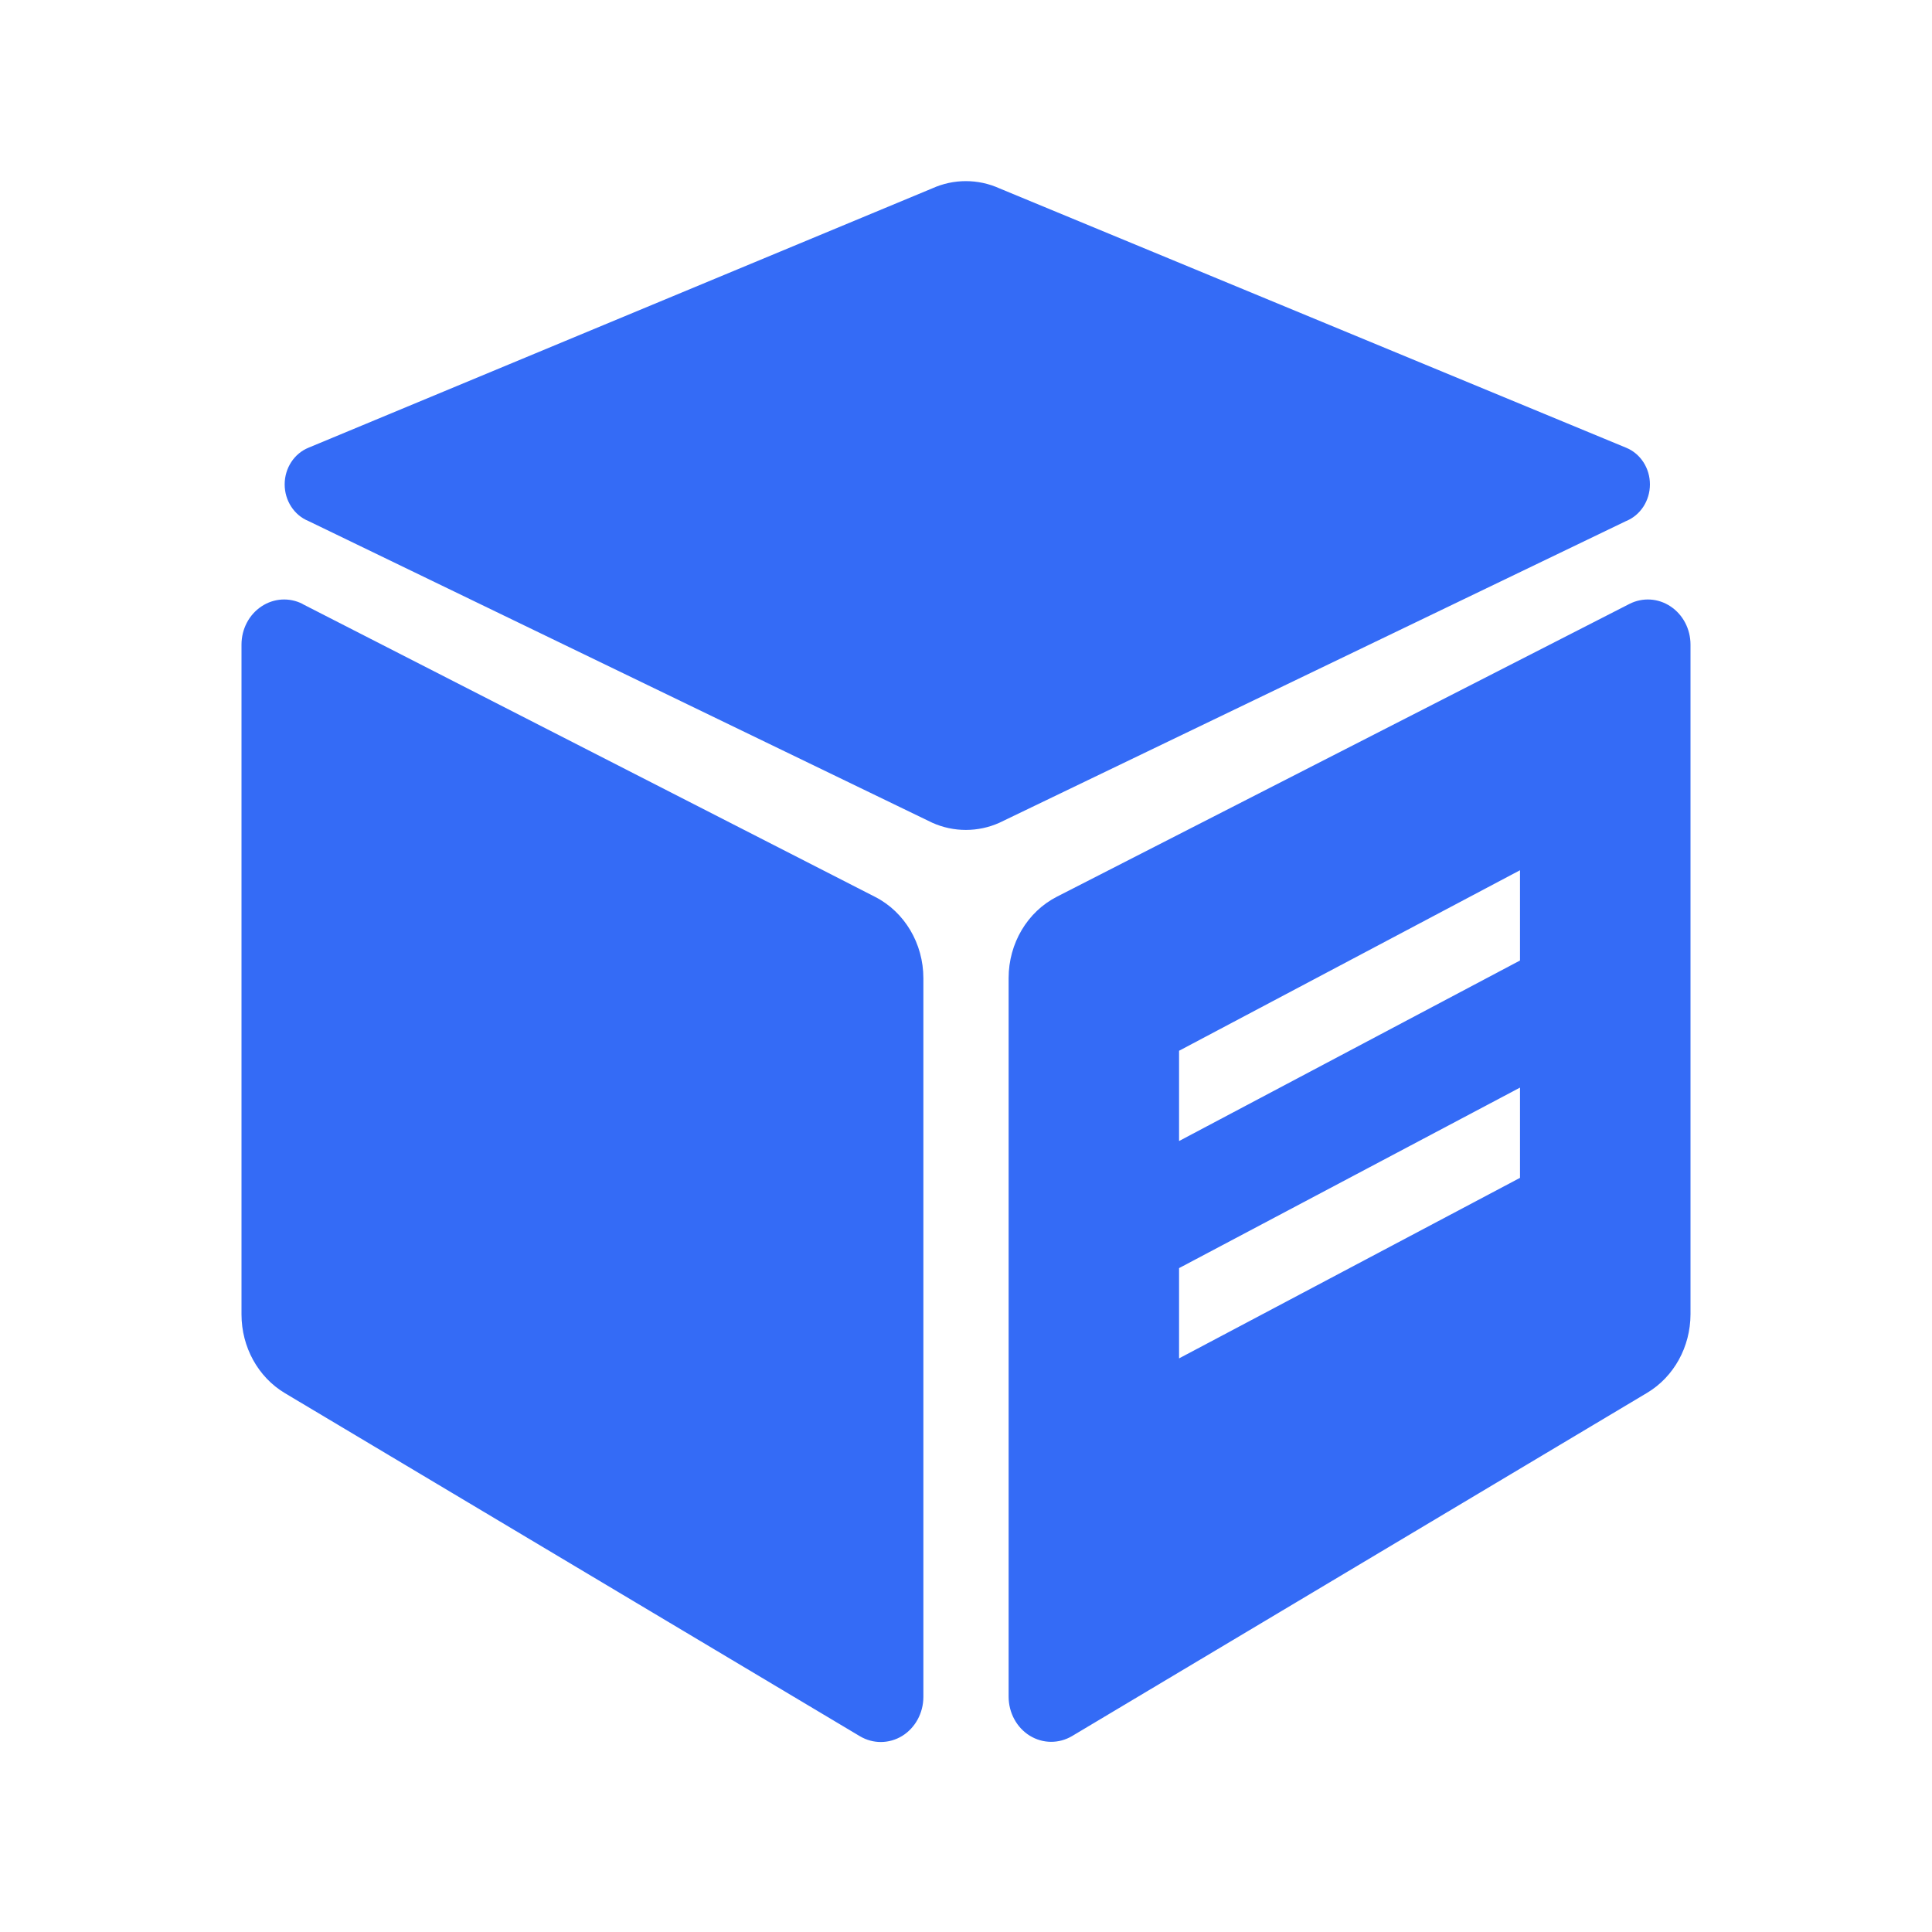 <!--?xml version="1.0" encoding="UTF-8"?-->
<svg width="32px" height="32px" viewBox="0 0 32 32" version="1.1" xmlns="http://www.w3.org/2000/svg" xmlns:xlink="http://www.w3.org/1999/xlink">
    <title>431.登陆页配置@1x</title>
    <g id="431.登陆页配置" stroke="none" stroke-width="1" fill="none" fill-rule="evenodd">
        <g id="编组" transform="translate(4, 3)" fill="#000000" fill-rule="nonzero">
            <path d="M22.988,7.003 L13.504,11.853 C13.016,12.103 12.706,12.626 12.706,13.199 L12.706,25.102 C12.706,25.368 12.839,25.614 13.055,25.748 C13.272,25.882 13.539,25.884 13.758,25.754 L23.281,20.07 C23.725,19.805 23.999,19.308 24,18.769 L24,7.676 C24,7.419 23.875,7.18 23.669,7.044 C23.464,6.907 23.206,6.892 22.988,7.003 Z M21.176,11.414 L21.176,12.909 L15.529,15.899 L15.529,14.404 L21.176,11.414 Z M21.176,15.014 L21.176,16.509 L15.529,19.499 L15.529,18.004 L21.176,15.014 Z M11.441,0.12 L1.111,4.415 C0.873,4.511 0.715,4.753 0.715,5.023 C0.715,5.293 0.873,5.535 1.111,5.631 L11.441,10.627 C11.794,10.786 12.201,10.786 12.554,10.627 L22.932,5.631 C23.17,5.535 23.328,5.293 23.328,5.023 C23.328,4.753 23.17,4.511 22.932,4.415 L12.554,0.12 C12.201,-0.04 11.794,-0.04 11.441,0.12 Z M1.012,7.003 C0.794,6.892 0.536,6.907 0.331,7.044 C0.125,7.18 0,7.419 4.98372767e-07,7.676 L4.98372767e-07,18.771 C-0,19.311 0.274,19.809 0.719,20.075 L10.242,25.757 C10.461,25.887 10.727,25.885 10.944,25.752 C11.16,25.618 11.293,25.373 11.294,25.108 L11.294,13.202 C11.294,12.629 10.984,12.106 10.496,11.856 L1.012,7.005 L1.012,7.003 Z" id="形状" fill="#346bf6"></path>
        </g>
    </g>
</svg>